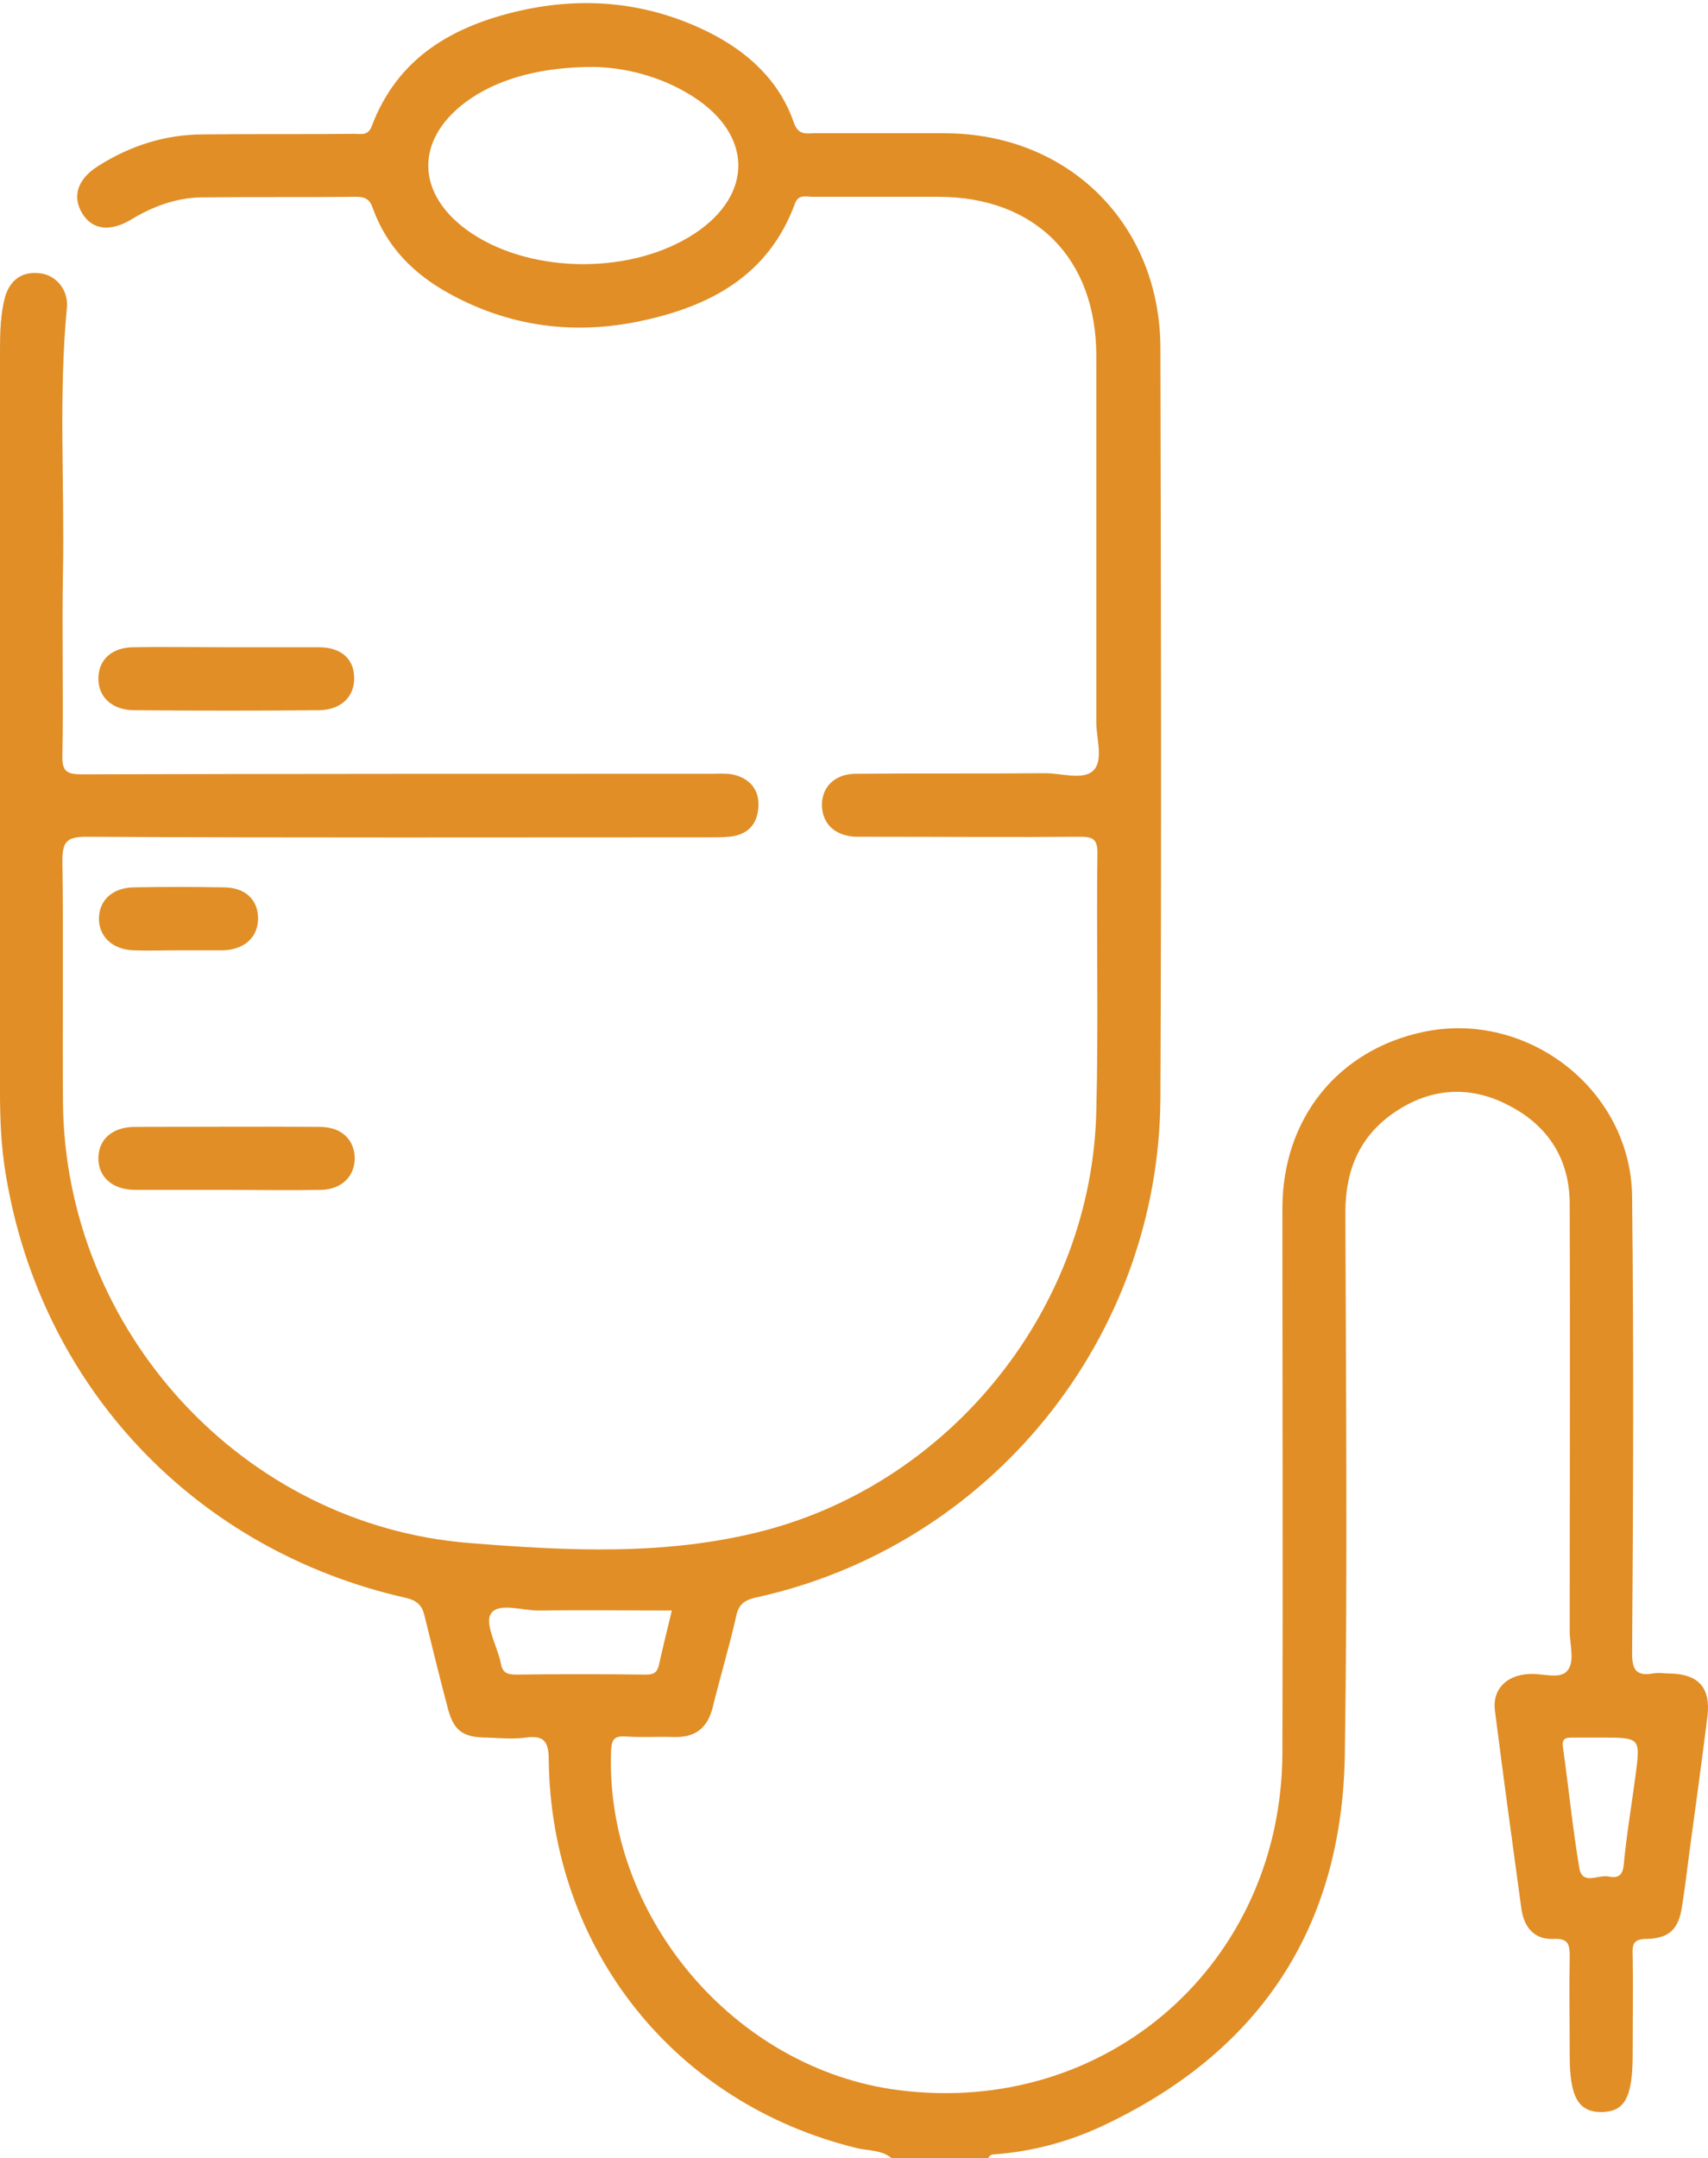 <svg xmlns="http://www.w3.org/2000/svg" xmlns:xlink="http://www.w3.org/1999/xlink" version="1.1" id="Layer_1" x="0px" y="0px" viewBox="0 0 303.8 383.8" style="enable-background:new 0 0 303.8 383.8;" xml:space="preserve">
<g>
	<path d="M158.6,383.8c-1.8-1.5-4.1-1.3-6.2-1.8c-32.4-7.9-54.4-35.4-54.8-69.1c0-3.4-1-4.3-4.1-3.9c-2.2,0.3-4.5,0.1-6.7,0   c-4.6,0-6.2-1.2-7.3-5.8c-1.4-5.3-2.7-10.6-4-15.9c-0.4-1.7-1.2-2.6-3.1-3.1c-37.6-8.4-65.2-37.5-71.4-75.5c-0.8-4.8-1-9.7-1-14.5   c0-44,0-88,0-132.1c0-3.1,0.1-6.3,0.9-9.3c0.9-3,3-4.6,6.2-4.2c2.9,0.3,5.1,3,4.8,6.1c-1.5,15.7-0.4,31.4-0.7,47.1   c-0.2,10.8,0.1,21.7-0.1,32.5c-0.1,2.9,0.8,3.4,3.5,3.4c37.3-0.1,74.6-0.1,111.9-0.1c1.2,0,2.5-0.1,3.7,0.1c3,0.6,4.9,2.6,4.7,5.8   c-0.2,3.2-2,5-5.2,5.3c-1.2,0.1-2.5,0.1-3.7,0.1c-36.9,0-73.8,0.1-110.7-0.1c-3.6,0-4.2,1.1-4.2,4.3c0.2,14.3,0,28.7,0.1,43   c0.4,40.6,32,75.1,72.3,78.3c17.5,1.4,35.1,2.3,52.4-2.2c33.6-8.8,58.3-39.8,59.1-74.6c0.4-15.3,0-30.7,0.2-46c0-2.5-1-2.8-3.1-2.8   c-12.3,0.1-24.7,0-37,0c-1,0-2,0-3,0c-3.6-0.2-5.8-2.3-5.9-5.5c-0.1-3.3,2.3-5.7,6-5.7c11.2-0.1,22.4,0,33.7-0.1   c3,0,6.8,1.3,8.6-0.5c1.8-1.8,0.5-5.7,0.5-8.6c0-21.7,0-43.4,0-65.1c0-17.4-10.9-28.3-28.1-28.3c-7.5,0-15,0-22.4,0   c-1.1,0-2.5-0.5-3.1,1.2c-4.7,12.8-15.1,18.3-27.5,20.9c-11.8,2.5-23.3,1-34-4.9C73.7,48.8,68.8,44,66.3,37c-0.5-1.5-1.3-2-2.9-2   c-9.2,0.1-18.5,0-27.7,0.1c-4.4,0.1-8.5,1.6-12.3,3.9c-3.8,2.3-7,1.9-8.8-1.1c-1.8-3-0.8-6.1,2.9-8.4c5.7-3.6,11.9-5.6,18.7-5.6   c9-0.1,18,0,26.9-0.1c1.1,0,2.3,0.4,3-1.3C70.7,10.2,80.6,4.6,92.5,1.9c11.5-2.6,22.8-1.5,33.5,3.8c7,3.5,12.6,8.6,15.2,16.1   c0.7,2,1.8,2,3.4,1.9c7.9,0,15.7,0,23.6,0c22,0.1,38.2,16.3,38.2,38.3c0.1,44.4,0.2,88.8,0,133.2c-0.2,42.8-30.3,79.8-72,88.9   c-2.2,0.5-3.1,1.4-3.5,3.5c-1.2,5.3-2.8,10.6-4.1,15.9c-0.9,3.7-3,5.5-6.9,5.4c-2.9-0.1-5.7,0.1-8.6-0.1c-1.8-0.1-2.5,0.3-2.6,2.4   c-1.2,29.4,21.9,56.8,51.2,60.5c37,4.7,68-22.5,68.2-59.9c0.1-32.3,0-64.6,0-96.9c0-16,9.9-28.2,25.1-31.4   c18.5-3.9,36.9,10.3,37.1,29.3c0.3,27.1,0.2,54.1,0,81.2c0,2.9,0.7,4.1,3.7,3.6c1-0.2,2,0,3,0c5.1,0.1,7.3,2.5,6.7,7.6   c-1,8-2.1,16.1-3.2,24.1c-0.4,3.2-0.8,6.4-1.3,9.6c-0.6,4.1-2.2,5.8-6.3,5.9c-2.4,0-2.6,1-2.5,2.9c0.1,5.9,0,11.7,0,17.6   c0,7.7-1.4,10.2-5.5,10.3c-4.2,0-5.7-2.7-5.7-10.1c0-5.9-0.1-11.7,0-17.6c0-2-0.2-3.2-2.7-3.1c-3.6,0.2-5.4-2-5.9-5.4   c-1.6-11.7-3.2-23.4-4.7-35.2c-0.5-3.7,2-6.3,6-6.5c2.3-0.2,5.4,1,6.8-0.5c1.5-1.6,0.5-4.7,0.5-7.2c0-25.3,0.1-50.6,0-75.9   c0-7.9-3.8-13.9-10.8-17.5c-6.8-3.6-13.8-3.2-20.2,1.1c-6.3,4.2-8.9,10.3-8.9,17.9c0.1,32.2,0.4,64.4-0.1,96.5   c-0.5,30.8-15.2,52.9-43.2,66c-6,2.8-12.4,4.5-19,5c-0.5,0-1,0.1-1.2,0.7C170.1,383.8,164.3,383.8,158.6,383.8z M105.6,11.9   c-9.2,0-16.4,2-21.7,5.5c-10.3,6.9-10.3,17.2,0,24.1c11,7.3,28.7,7.3,39.7,0c10.4-6.9,10.3-17.5-0.3-24.3   C117.4,13.4,110.8,12,105.6,11.9z M119.5,286.4c-8.1,0-16-0.1-23.8,0c-2.9,0-7.1-1.5-8.4,0.6c-1.1,1.7,1,5.5,1.7,8.4   c0,0.1,0,0.2,0.1,0.4c0.2,1.5,1,2,2.6,2c7.7-0.1,15.4-0.1,23.2,0c1.4,0,2-0.4,2.3-1.7C117.9,292.9,118.7,289.8,119.5,286.4z    M284.8,309c-1.7,0-3.5,0-5.2,0c-1.2,0-1.8,0.2-1.6,1.7c1,7.1,1.7,14.3,2.9,21.4c0.5,3.3,3.4,1.2,5.2,1.6c1.5,0.3,2.5,0,2.7-2   c0.5-5.3,1.4-10.6,2.1-15.9C291.8,309,291.8,309,284.8,309z" fill="#E18E26"/>
	<path d="M40.2,211.6c-5.4,0-10.7,0-16.1,0c-4,0-6.6-2.2-6.6-5.6c0-3.4,2.5-5.6,6.5-5.6c11,0,21.9-0.1,32.9,0c3.8,0,6.1,2.2,6.2,5.5   c0,3.3-2.3,5.6-6,5.7C51.4,211.7,45.8,211.6,40.2,211.6z" fill="#E18E26"/>
	<path d="M40.3,115.1c5.5,0,11,0,16.4,0c3.9,0,6.2,2,6.3,5.3c0.1,3.5-2.3,5.8-6.2,5.9c-11,0.1-21.9,0.1-32.9,0c-4,0-6.5-2.4-6.4-5.8   c0.1-3.3,2.5-5.4,6.3-5.4C29.3,115,34.8,115.1,40.3,115.1z" fill="#E18E26"/>
	<path d="M31.6,169c-2.6,0-5.2,0.1-7.8,0c-3.7-0.1-6.2-2.4-6.2-5.6c0-3.3,2.4-5.5,6.1-5.6c5.4-0.1,10.7-0.1,16.1,0   c3.8,0,6.1,2.2,6.1,5.5c0,3.3-2.3,5.5-6.1,5.7C37,169,34.3,169,31.6,169z" fill="#E18E26"/>
</g>
</svg>
